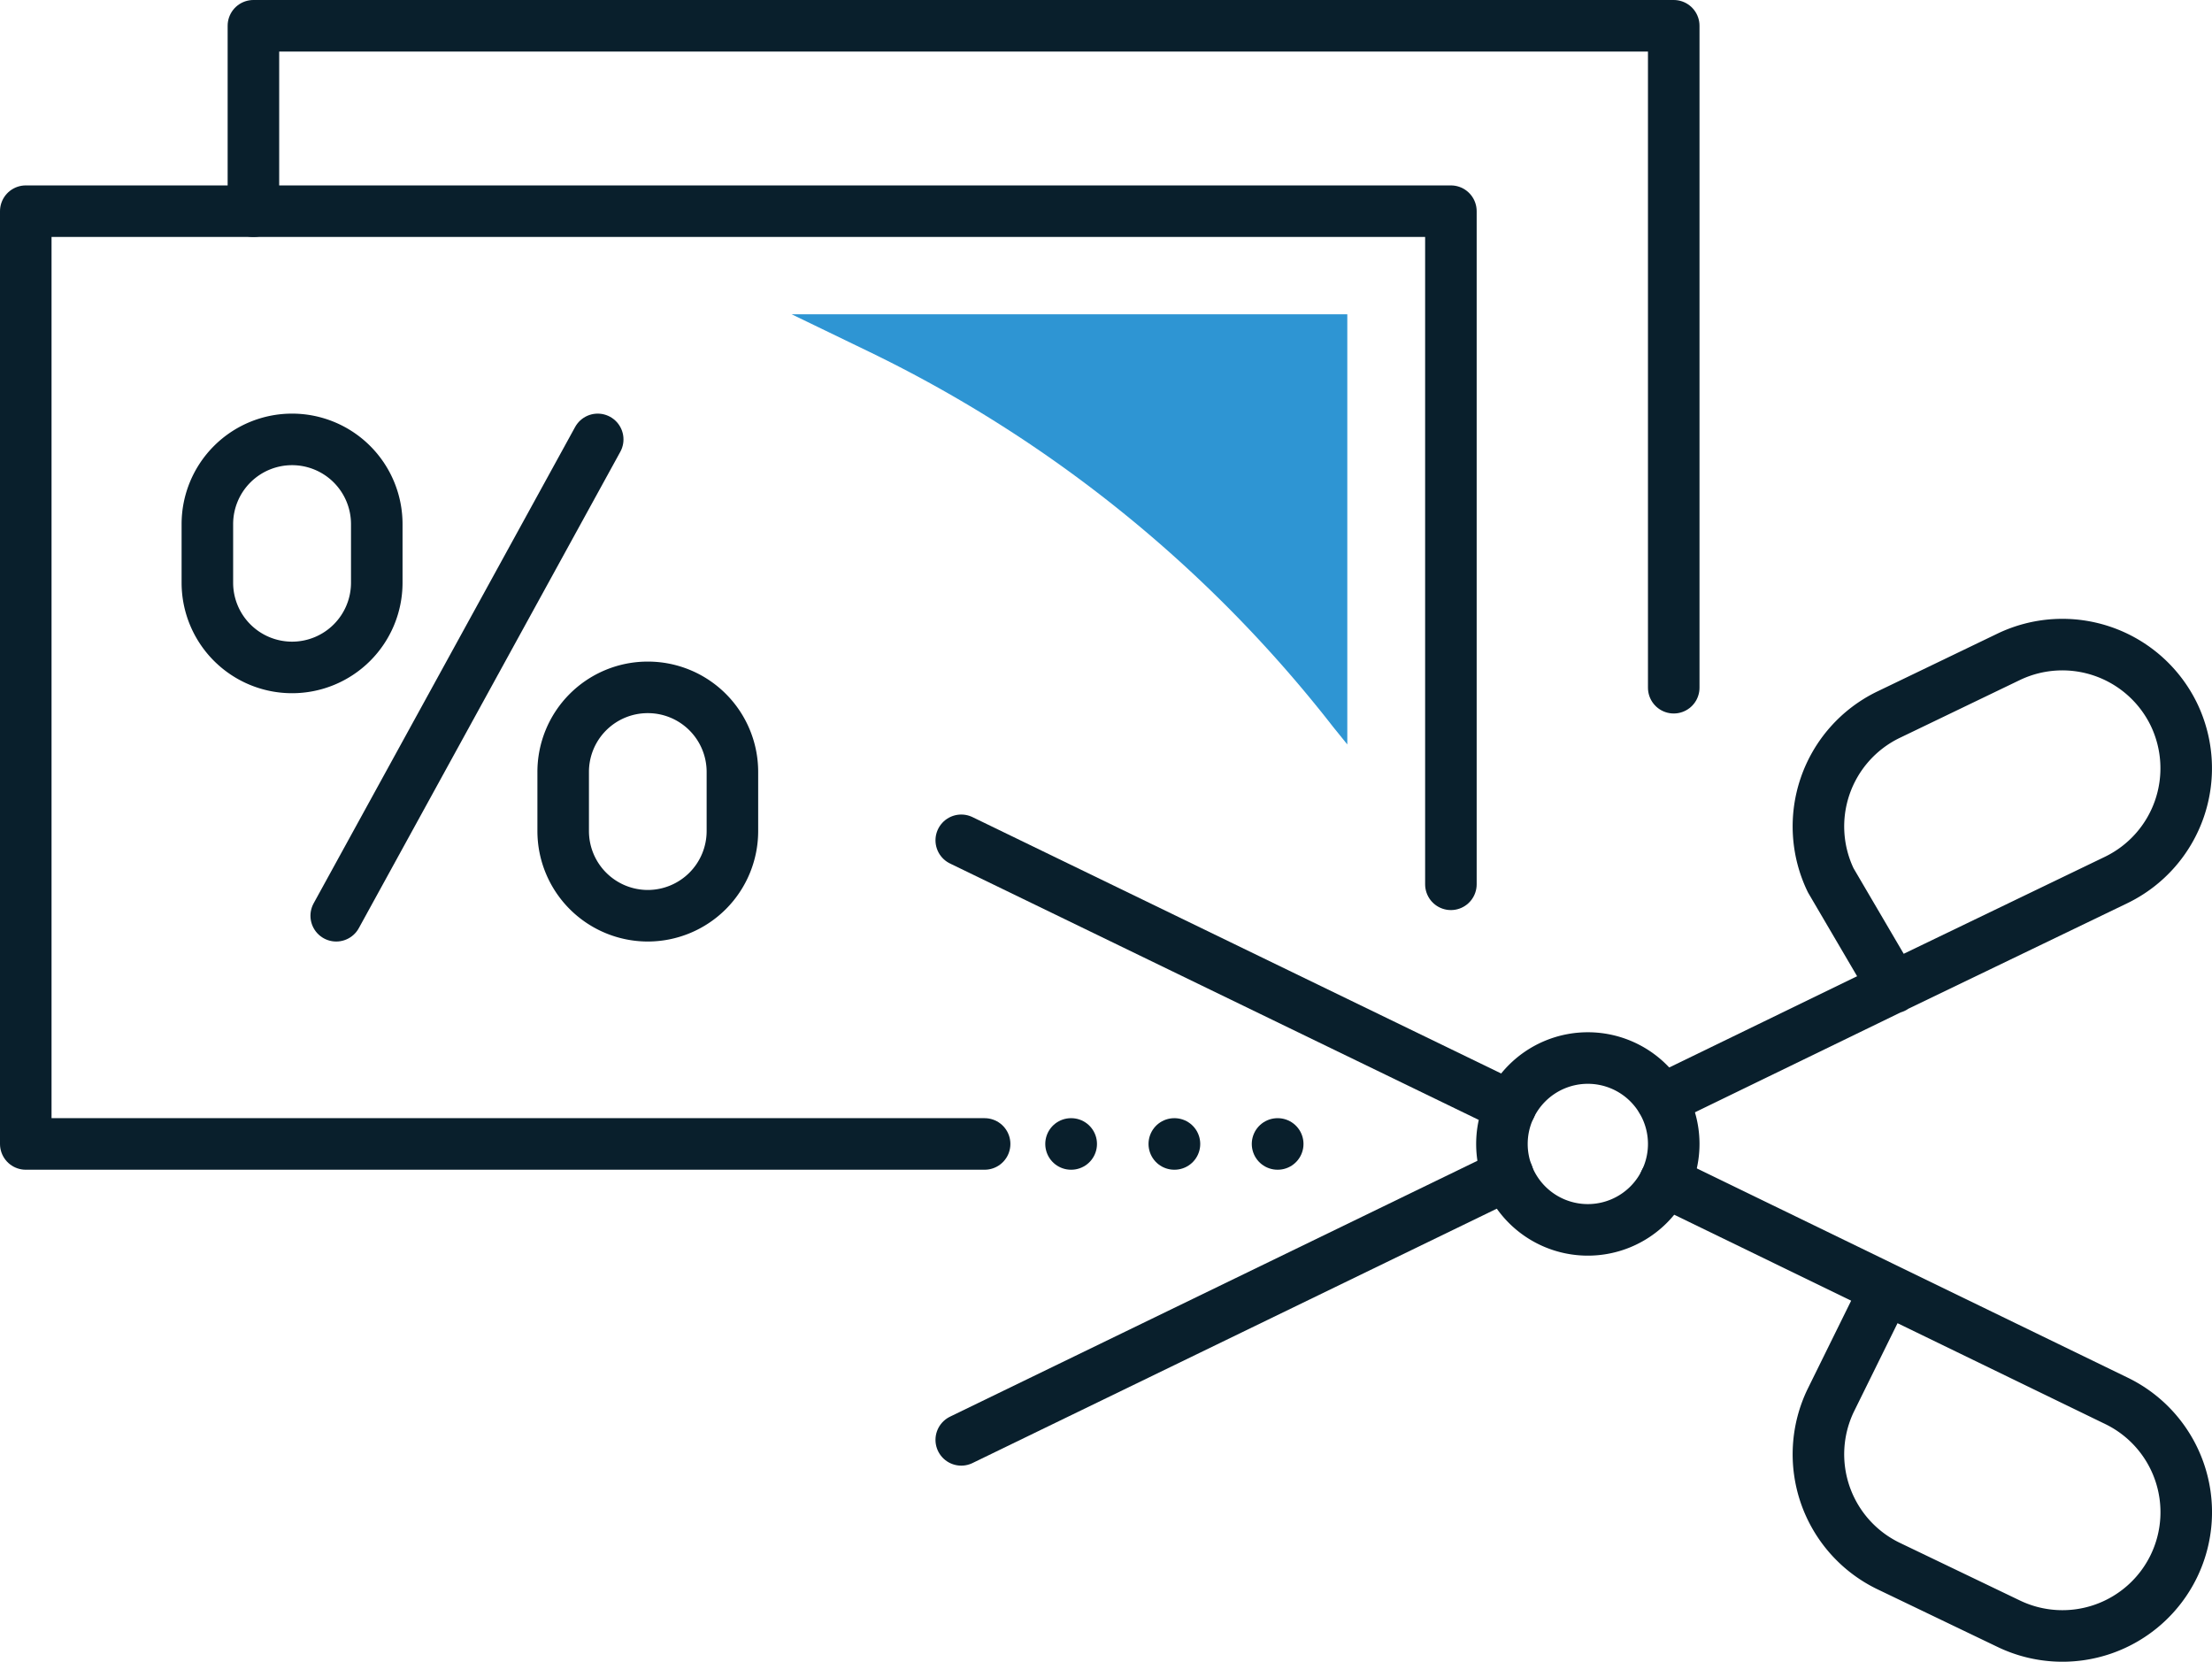 <svg id="Layer_1" data-name="Layer 1" xmlns="http://www.w3.org/2000/svg" viewBox="0 0 128.75 96.7"><defs><style>.cls-1,.cls-2{fill:none;stroke:#091f2c;stroke-linecap:round;stroke-linejoin:round;stroke-width:3px;}.cls-2{stroke-dasharray:0.01 6;}.cls-3{fill:#2e95d3;}</style></defs><title>deduc_be654b55-cb67-44f6-a7c5-c880d4a18601</title><line class="cls-1" x1="19.57" y1="53.29" x2="34.79" y2="25.57"/><path class="cls-1" d="M37.7,53.29h0a4.93,4.93,0,0,1-4.92-4.93V44.94A4.92,4.92,0,0,1,37.7,40h0a4.92,4.92,0,0,1,4.93,4.92v3.42A4.93,4.93,0,0,1,37.7,53.29Z"/><path class="cls-1" d="M17,38.84h0a4.93,4.93,0,0,1-4.93-4.93V30.5A4.93,4.93,0,0,1,17,25.57h0a4.93,4.93,0,0,1,4.93,4.93v3.41A4.93,4.93,0,0,1,17,38.84Z"/><line class="cls-1" x1="87.92" y1="64.4" x2="55.95" y2="48.9"/><path class="cls-1" d="M96.91,68.76,109.76,75l13.43,6.52a7.2,7.2,0,0,1,3.34,9.62h0a7.21,7.21,0,0,1-9.63,3.34l-7-3.36a7.22,7.22,0,0,1-3.34-9.63L109.76,75"/><line class="cls-1" x1="87.76" y1="68.36" x2="55.95" y2="83.79"/><path class="cls-1" d="M96.72,64l13.12-6.37.9-.43,12.45-6a7.22,7.22,0,0,0,3.34-9.63h0a7.22,7.22,0,0,0-9.63-3.34l-7,3.37a7.22,7.22,0,0,0-3.34,9.63h0l3.66,6.24"/><path class="cls-1" d="M87.42,66.57a5,5,0,1,1,5,5A5,5,0,0,1,87.42,66.57Z"/><polyline class="cls-1" points="57.31 66.57 1.5 66.57 1.5 12.29 84.45 12.29 84.45 51.46"/><line class="cls-2" x1="62.34" y1="66.57" x2="77.98" y2="66.57"/><polyline class="cls-1" points="14.75 12.29 14.75 1.5 97.42 1.5 97.42 40.02"/><path class="cls-3" d="M46.08,18.29l4.53,2.19a76.39,76.39,0,0,1,27,21.84l.81,1V18.29Z"/></svg>